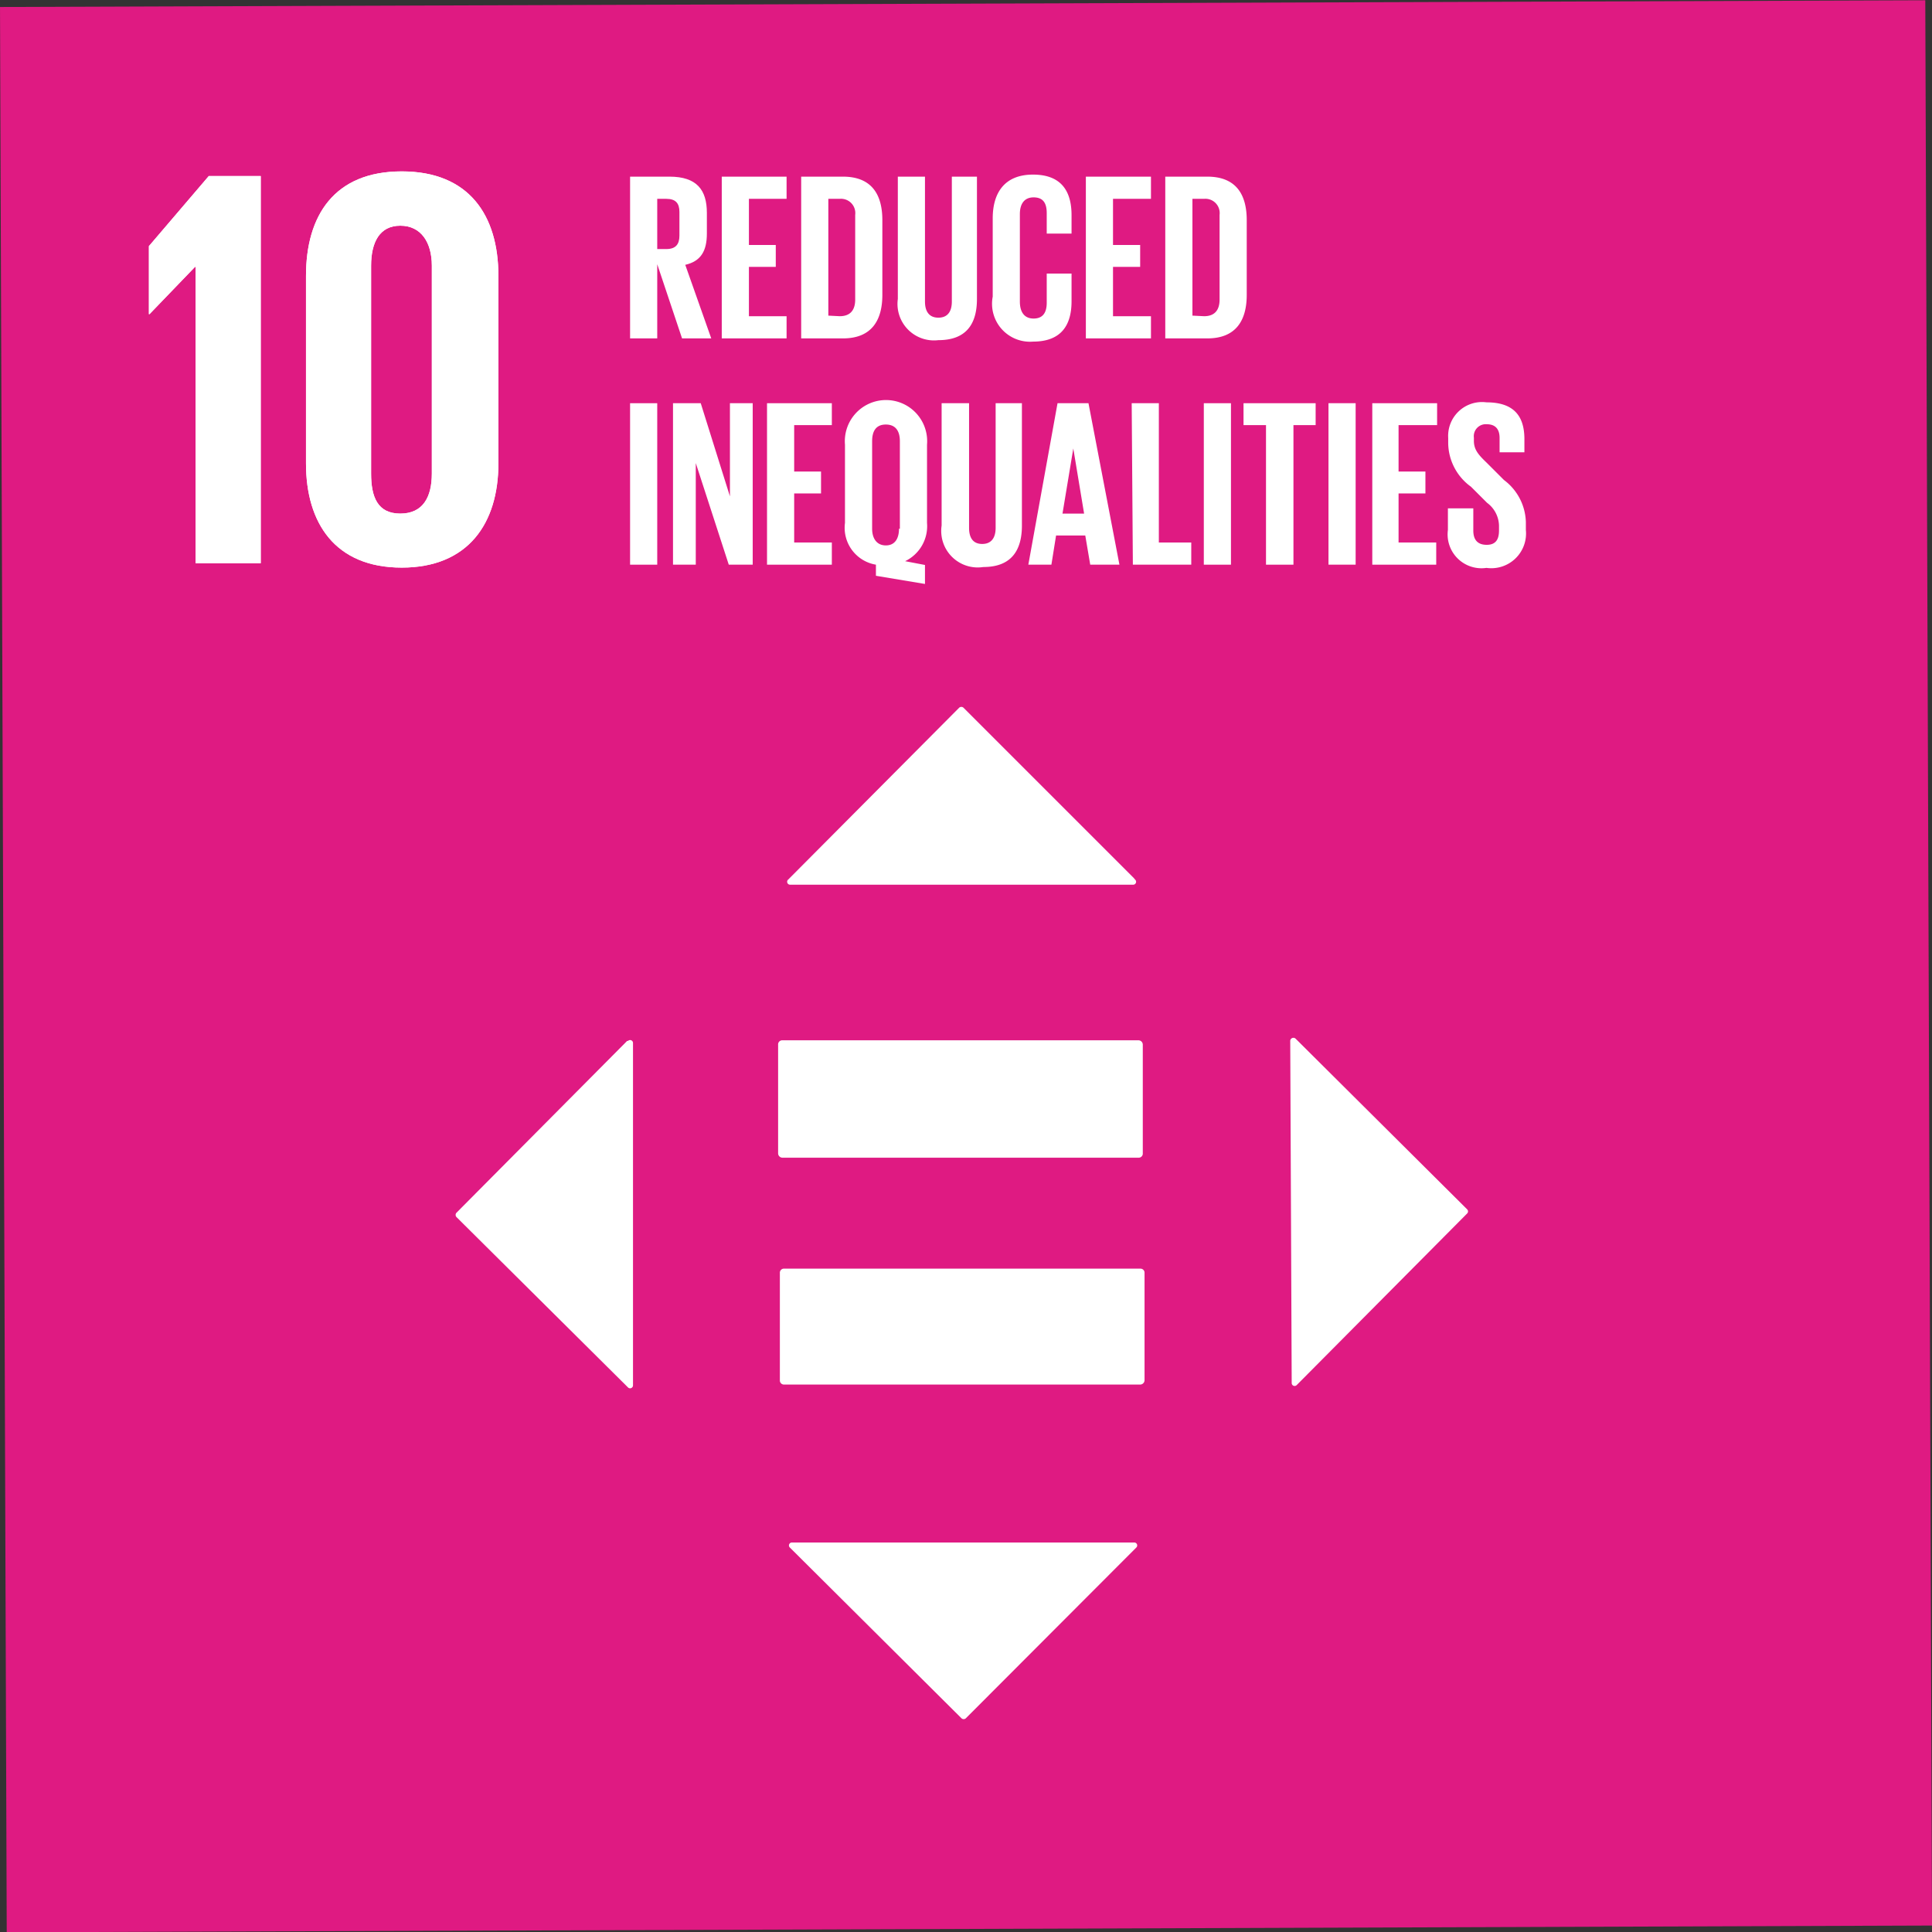 <svg xmlns="http://www.w3.org/2000/svg" viewBox="0 0 66.17 66.17"><rect x="0" y="0" width="66.17" height="66.17" fill="#333333" stroke="none"/><defs><style>.cls-1{fill:#df1a82;}.cls-2{fill:#fff;}</style></defs><g id="Layer_2" data-name="Layer 2"><g id="OUTLINE"><rect class="cls-1" x="0.12" y="0.12" width="65.94" height="65.94" transform="translate(-0.12 0.12) rotate(-0.2)"/><path class="cls-2" d="M39.06,43.45l-12.22,0a.14.14,0,0,0-.13.15v3.67a.14.14,0,0,0,.13.15l12.22,0a.15.15,0,0,0,.14-.15V43.6a.14.14,0,0,0-.14-.15"/><path class="cls-2" d="M39,35.63l-12.22,0a.14.14,0,0,0-.13.15V39.5a.15.15,0,0,0,.14.15l12.22,0a.14.14,0,0,0,.13-.15V35.78a.15.15,0,0,0-.14-.15"/><path class="cls-2" d="M38.84,30.08,33,24.24a.11.11,0,0,0-.15,0L27,30.12a.1.1,0,0,0,.07.18l11.73,0a.1.1,0,0,0,.07-.18"/><path class="cls-2" d="M44.41,47.44l5.84-5.88a.1.1,0,0,0,0-.14l-5.88-5.85a.11.11,0,0,0-.18.07l.05,11.73a.1.1,0,0,0,.17.07"/><path class="cls-2" d="M27.05,53l5.88,5.85a.11.11,0,0,0,.15,0L38.92,53a.1.1,0,0,0-.07-.17l-11.73,0a.1.1,0,0,0-.07.17"/><path class="cls-2" d="M21.48,35.65l-5.85,5.89a.11.11,0,0,0,0,.14l5.88,5.84a.1.1,0,0,0,.17-.07l0-11.73a.1.1,0,0,0-.17-.07"/><polygon class="cls-2" points="6.7 9.14 6.7 19.29 8.93 19.29 8.93 6.03 7.15 6.03 5.1 8.43 5.1 10.76 5.12 10.76 6.68 9.14 6.7 9.14"/><path class="cls-2" d="M17.07,15.87V9.45c0-2.07-1-3.58-3.31-3.58s-3.28,1.51-3.28,3.58v6.42c0,2.05,1,3.57,3.28,3.57s3.31-1.52,3.31-3.57m-4.36.35V9.1c0-.8.29-1.37,1-1.37s1.08.57,1.08,1.37v7.12c0,.8-.3,1.37-1.08,1.37s-1-.57-1-1.37"/><polygon class="cls-2" points="6.7 9.14 6.7 19.29 8.93 19.29 8.93 6.03 7.15 6.03 5.1 8.43 5.1 10.76 5.12 10.76 6.68 9.14 6.7 9.14"/><path class="cls-2" d="M17.07,15.87V9.45c0-2.07-1-3.58-3.31-3.58s-3.28,1.51-3.28,3.58v6.42c0,2.05,1,3.57,3.28,3.57s3.31-1.52,3.31-3.57m-4.36.35V9.1c0-.8.29-1.37,1-1.37s1.08.57,1.08,1.37v7.12c0,.8-.3,1.37-1.08,1.37s-1-.57-1-1.37"/><path class="cls-2" d="M22.51,9.05v2.54h-.93V6.05h1.35c.94,0,1.28.46,1.28,1.24V8c0,.6-.21.95-.74,1.07l.89,2.52h-1Zm0-2.24V8.53h.31c.32,0,.45-.16.45-.46V7.26c0-.3-.13-.45-.45-.45Z"/><path class="cls-2" d="M24.72,6.05h2.22v.76H25.65V8.39h.92v.75h-.92v1.69h1.29v.76H24.72Z"/><path class="cls-2" d="M30.22,7.54V10.1c0,.85-.35,1.49-1.35,1.49H27.44V6.05h1.43C29.87,6.05,30.22,6.68,30.22,7.54Zm-1.46,3.29c.38,0,.53-.23.53-.57V7.36a.49.49,0,0,0-.53-.55h-.39v4Z"/><path class="cls-2" d="M33.46,6.05v4.19c0,.86-.37,1.41-1.32,1.41a1.25,1.25,0,0,1-1.39-1.41V6.05h.93v4.28c0,.32.13.55.46.55s.46-.23.46-.55V6.05Z"/><path class="cls-2" d="M34,10.16V7.48c0-.87.4-1.5,1.38-1.5s1.32.58,1.32,1.39V8h-.85V7.3c0-.34-.12-.54-.45-.54s-.47.24-.47.57v3c0,.34.14.58.47.58s.45-.22.45-.54v-1h.85v.95c0,.79-.33,1.38-1.32,1.38A1.3,1.3,0,0,1,34,10.16Z"/><path class="cls-2" d="M37.19,6.05h2.23v.76h-1.3V8.39h.93v.75h-.93v1.69h1.3v.76H37.19Z"/><path class="cls-2" d="M42.7,7.54V10.1c0,.85-.35,1.49-1.35,1.49H39.91V6.05h1.44C42.35,6.05,42.7,6.68,42.7,7.54Zm-1.46,3.29c.38,0,.53-.23.53-.57V7.36a.49.49,0,0,0-.53-.55h-.4v4Z"/><path class="cls-2" d="M21.58,13.81h.93v5.53h-.93Z"/><path class="cls-2" d="M23.83,15.86v3.48h-.78V13.81H24L25,17V13.81h.78v5.53h-.82Z"/><path class="cls-2" d="M26.27,13.81h2.22v.75H27.2v1.59h.92v.75H27.2v1.68h1.29v.76H26.27Z"/><path class="cls-2" d="M30,19.72v-.38a1.28,1.28,0,0,1-1.06-1.43V15.23a1.41,1.41,0,1,1,2.81,0v2.68A1.33,1.33,0,0,1,31,19.22l.68.13V20Zm.82-1.61v-3c0-.34-.14-.57-.48-.57s-.47.23-.47.57v3c0,.32.15.57.47.57S30.79,18.43,30.79,18.11Z"/><path class="cls-2" d="M35,13.81V18c0,.86-.37,1.42-1.32,1.42A1.25,1.25,0,0,1,32.25,18V13.81h.94v4.27c0,.33.13.55.45.55s.46-.22.46-.55V13.81Z"/><path class="cls-2" d="M35.22,19.34l1-5.53h1.06l1.06,5.53h-1l-.17-1h-1l-.16,1Zm1.17-1.75h.74l-.37-2.23h0Z"/><path class="cls-2" d="M38.76,13.81h.93v4.77H40.8v.76h-2Z"/><path class="cls-2" d="M41.23,13.81h.93v5.53h-.93Z"/><path class="cls-2" d="M42.59,13.81h2.47v.75H44.3v4.78h-.94V14.56h-.77Z"/><path class="cls-2" d="M45.5,13.81h.93v5.53H45.5Z"/><path class="cls-2" d="M47,13.81h2.22v.75H47.9v1.59h.92v.75H47.9v1.68h1.29v.76H47Z"/><path class="cls-2" d="M49.59,18.15v-.74h.87v.76c0,.31.14.49.46.49s.42-.2.42-.49V18a1,1,0,0,0-.41-.78l-.55-.55a1.87,1.87,0,0,1-.78-1.48V15a1.16,1.16,0,0,1,1.31-1.22c.93,0,1.3.46,1.3,1.26v.45h-.85V15c0-.31-.15-.47-.44-.47a.41.41,0,0,0-.44.46v.11c0,.31.17.49.44.75l.59.59a1.86,1.86,0,0,1,.75,1.44v.27a1.19,1.19,0,0,1-1.35,1.3A1.16,1.16,0,0,1,49.59,18.15Z"/></g></g></svg>